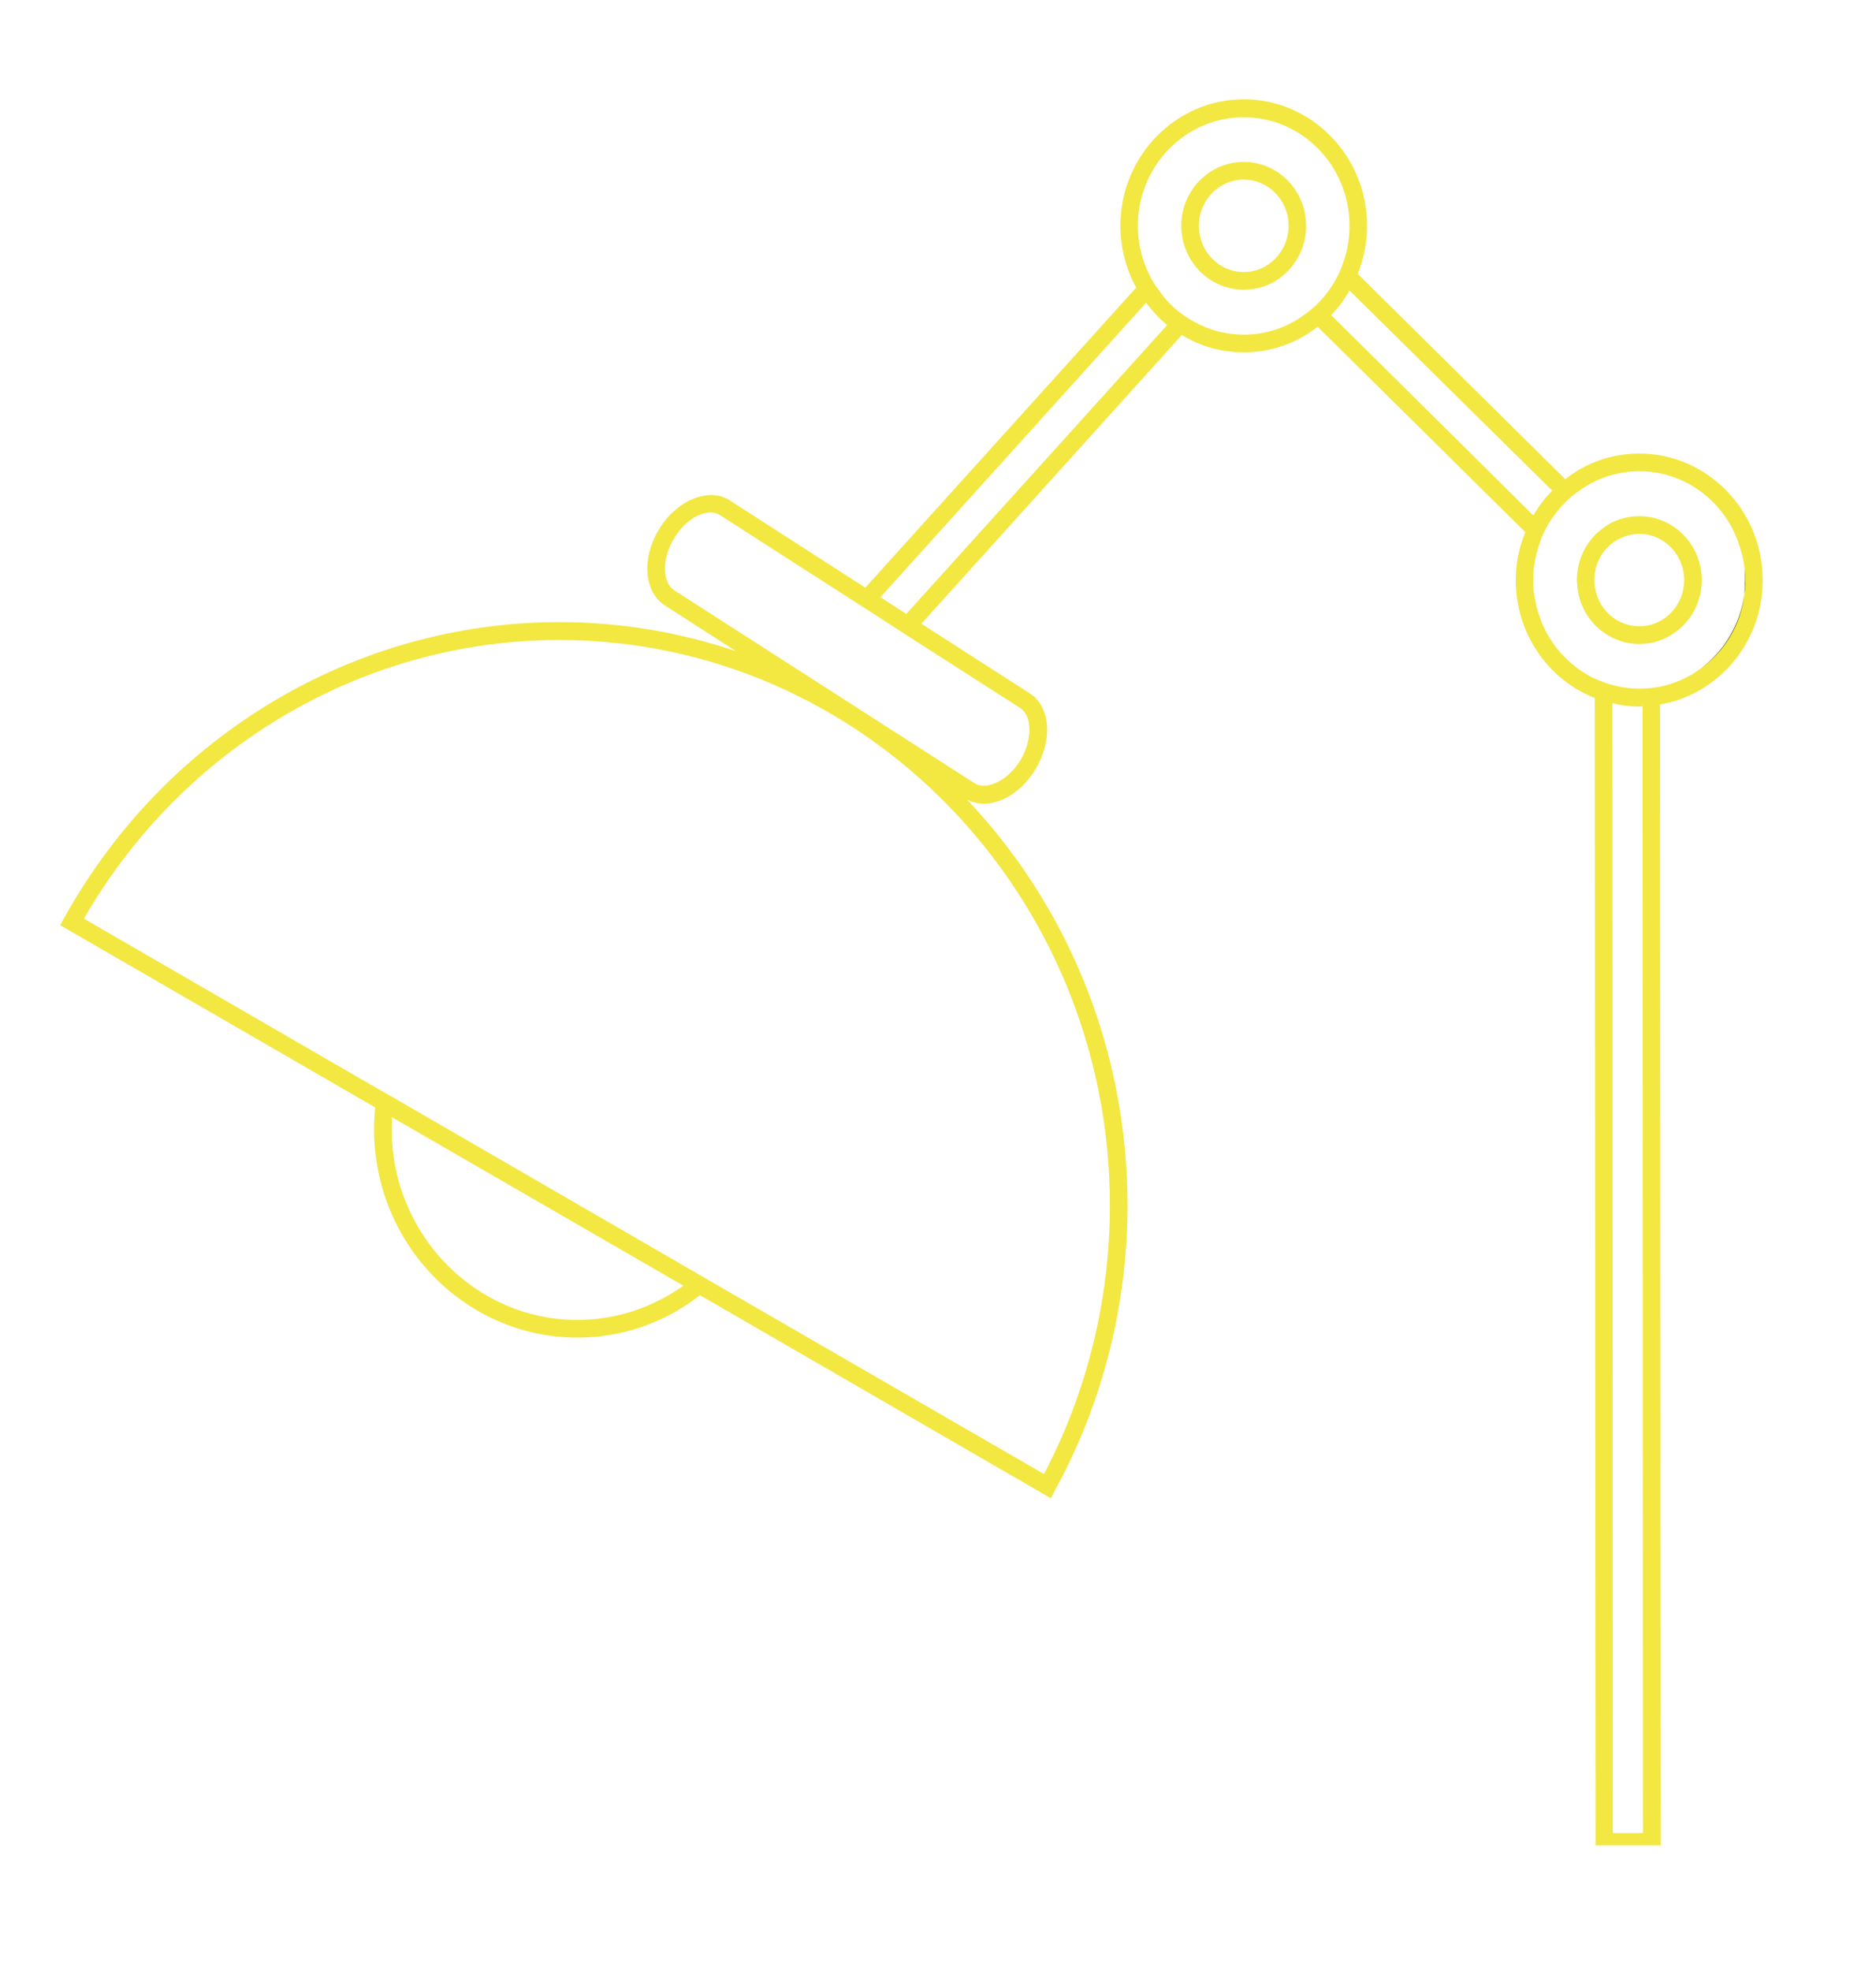 <?xml version="1.0" encoding="UTF-8" standalone="no"?>
<svg
   width="60"
   height="63"
   viewBox="0 0 60 63"
   fill="none"
   version="1.1"
   id="svg220"
   sodipodi:docname="icon_ilumination.svg"
   inkscape:version="1.2.2 (732a01da63, 2022-12-09)"
   xmlns:inkscape="http://www.inkscape.org/namespaces/inkscape"
   xmlns:sodipodi="http://sodipodi.sourceforge.net/DTD/sodipodi-0.dtd"
   xmlns="http://www.w3.org/2000/svg"
   xmlns:svg="http://www.w3.org/2000/svg">
  <sodipodi:namedview
     id="namedview222"
     pagecolor="#ffffff"
     bordercolor="#000000"
     borderopacity="0.25"
     inkscape:showpageshadow="2"
     inkscape:pageopacity="0.0"
     inkscape:pagecheckerboard="0"
     inkscape:deskcolor="#d1d1d1"
     showgrid="false"
     inkscape:zoom="12.555556"
     inkscape:cx="30.066372"
     inkscape:cy="31.460177"
     inkscape:window-width="2560"
     inkscape:window-height="1009"
     inkscape:window-x="-8"
     inkscape:window-y="-8"
     inkscape:window-maximized="1"
     inkscape:current-layer="g213" />
  <g
     clip-path="url(#clip0_4_1034)"
     id="g213"
     style="fill:#000000;fill-opacity:1">
    <path
       d="M39.779 5.176C38.674 5.176 37.781 6.091 37.781 7.214C37.781 8.345 38.674 9.26 39.779 9.26C40.108 9.26 40.43 9.178 40.708 9.03C41.309 8.702 41.733 8.07 41.77 7.333V7.214C41.777 6.091 40.877 5.176 39.779 5.176L39.779 5.176ZM39.779 8.695C38.981 8.695 38.344 8.033 38.344 7.214C38.344 6.403 38.981 5.741 39.779 5.741C40.569 5.741 41.213 6.403 41.213 7.214C41.213 8.033 40.57 8.695 39.779 8.695Z"
       fill="#404047"
       id="path203"
       style="fill:#f3e742;fill-opacity:1" />
    <path
       d="M56.376 18.545C56.376 16.313 54.606 14.498 52.432 14.498C51.539 14.498 50.719 14.795 50.061 15.316L43.423 8.754C43.614 8.278 43.723 7.765 43.723 7.214C43.723 4.99 41.953 3.174 39.779 3.174C37.605 3.174 35.834 4.99 35.834 7.214C35.834 7.928 36.017 8.605 36.339 9.193L27.675 18.784L23.328 15.986C22.676 15.569 21.645 15.986 21.088 16.901C20.51 17.838 20.59 18.917 21.271 19.356L23.539 20.815C21.754 20.212 19.858 19.885 17.882 19.885C11.354 19.885 5.295 23.5 2.061 29.326L1.922 29.571L11.999 35.397C11.977 35.62 11.963 35.858 11.963 36.089C11.963 39.764 14.882 42.755 18.468 42.755C19.939 42.755 21.3 42.249 22.384 41.401H22.391L33.609 47.889L33.741 47.635C35.263 44.86 36.061 41.713 36.061 38.529C36.061 33.484 34.1 28.901 30.917 25.546C31.077 25.643 31.268 25.688 31.473 25.688C32.066 25.688 32.702 25.264 33.105 24.608C33.683 23.656 33.603 22.585 32.922 22.153L29.468 19.936L37.796 10.71H37.803C38.381 11.068 39.054 11.261 39.779 11.261C40.664 11.261 41.484 10.964 42.142 10.443L48.779 17.005H48.786C48.589 17.481 48.479 17.994 48.479 18.545C48.479 20.249 49.511 21.707 50.967 22.295C50.982 22.295 50.996 22.302 51.004 22.302L51.032 58.982H53.111L53.09 22.518C54.956 22.199 56.376 20.546 56.376 18.545ZM18.469 42.19C15.19 42.19 12.527 39.451 12.527 36.089C12.527 35.955 12.527 35.828 12.534 35.709L21.857 41.096C20.891 41.78 19.721 42.19 18.469 42.19ZM35.498 38.529C35.498 41.52 34.773 44.488 33.389 47.115L22.844 41.022L22.332 40.725L12.599 35.093L12.086 34.802L2.684 29.363C5.852 23.857 11.649 20.457 17.883 20.457C27.594 20.457 35.498 28.56 35.498 38.529ZM32.629 22.63C33.024 22.89 33.024 23.657 32.629 24.311C32.249 24.936 31.553 25.286 31.166 25.033L21.572 18.873C21.17 18.62 21.162 17.854 21.565 17.199C21.857 16.708 22.326 16.381 22.721 16.381C22.838 16.381 22.94 16.41 23.035 16.47L27.785 19.52L29.087 20.361L32.629 22.63ZM28.985 19.625L28.158 19.089L36.654 9.677C36.853 9.937 37.064 10.168 37.328 10.391L28.985 19.625ZM41.74 10.042C41.191 10.459 40.511 10.697 39.779 10.697C39.201 10.697 38.66 10.548 38.184 10.28C38.015 10.191 37.855 10.079 37.708 9.968C37.452 9.767 37.225 9.529 37.05 9.253C36.925 9.097 36.823 8.926 36.742 8.747C36.516 8.286 36.392 7.766 36.392 7.215C36.392 5.303 37.914 3.748 39.78 3.748C41.646 3.748 43.161 5.303 43.161 7.215C43.161 7.602 43.102 7.974 42.985 8.316C42.926 8.517 42.846 8.703 42.751 8.882C42.597 9.172 42.4 9.44 42.172 9.678C42.033 9.811 41.894 9.937 41.74 10.042ZM42.574 10.071C42.801 9.841 42.998 9.573 43.16 9.283L49.643 15.681C49.416 15.919 49.204 16.187 49.043 16.477L42.574 10.071ZM52.547 58.592H51.581L51.568 22.474C51.838 22.548 52.132 22.585 52.432 22.585C52.454 22.585 52.476 22.585 52.498 22.578C52.513 22.578 52.52 22.571 52.535 22.571L52.547 58.592ZM54.166 21.521C54.166 21.521 54.159 21.536 54.151 21.536C54.071 21.581 53.99 21.625 53.902 21.67C53.829 21.707 53.748 21.744 53.668 21.774C53.477 21.856 53.281 21.908 53.075 21.953C52.87 21.99 52.658 22.012 52.438 22.012C51.926 22.012 51.436 21.894 51.004 21.685H50.989C50.981 21.678 50.974 21.678 50.967 21.678C50.931 21.663 50.893 21.64 50.858 21.618C50.645 21.506 50.448 21.365 50.272 21.216C50.199 21.157 50.134 21.098 50.075 21.031C50.045 21.008 50.023 20.986 50.008 20.964C49.935 20.897 49.876 20.83 49.825 20.763C49.752 20.674 49.68 20.577 49.621 20.48C49.518 20.331 49.43 20.168 49.351 19.996C49.335 19.959 49.322 19.929 49.306 19.892C49.27 19.788 49.233 19.684 49.197 19.58C49.161 19.475 49.131 19.364 49.116 19.252C49.058 19.022 49.037 18.791 49.037 18.545C49.037 18.159 49.103 17.787 49.219 17.437C49.277 17.236 49.358 17.05 49.453 16.871C49.614 16.581 49.811 16.313 50.038 16.082C50.17 15.941 50.309 15.822 50.462 15.718C51.019 15.301 51.699 15.063 52.431 15.063C53.865 15.063 55.094 15.986 55.577 17.28C55.606 17.369 55.636 17.459 55.665 17.548C55.731 17.756 55.775 17.965 55.797 18.188C55.805 18.307 55.812 18.426 55.812 18.545C55.812 18.686 55.805 18.835 55.79 18.976C55.797 18.983 55.797 18.991 55.79 18.998C55.658 19.966 55.146 20.814 54.4 21.364C54.327 21.417 54.247 21.469 54.166 21.521Z"
       fill="#404047"
       id="path205"
       style="fill:#f3e742;fill-opacity:1" />
    <path
       d="M52.431 16.499C52.087 16.499 51.765 16.589 51.495 16.73C51.327 16.826 51.18 16.946 51.041 17.072C50.799 17.31 50.624 17.607 50.521 17.935C50.471 18.121 50.433 18.329 50.433 18.545C50.433 18.575 50.433 18.612 50.441 18.642C50.478 19.505 51.034 20.219 51.802 20.479C52 20.554 52.212 20.584 52.431 20.584C52.636 20.584 52.848 20.554 53.039 20.487C53.836 20.219 54.428 19.461 54.428 18.545C54.429 17.414 53.529 16.499 52.431 16.499L52.431 16.499ZM52.431 20.018C51.677 20.018 51.063 19.43 50.997 18.671C50.99 18.627 50.99 18.589 50.99 18.544C50.99 17.905 51.377 17.369 51.926 17.161C52.079 17.101 52.248 17.064 52.431 17.064C53.221 17.064 53.865 17.727 53.865 18.545C53.866 19.356 53.222 20.018 52.431 20.018L52.431 20.018Z"
       fill="#404047"
       id="path207"
       style="fill:#f3e742;fill-opacity:1" />
    <path
       d="M55.791 19C55.674 19.982 55.147 20.83 54.4 21.366C55.147 20.815 55.659 19.967 55.791 19Z"
       fill="#404047"
       id="path209"
       style="fill:#000000;fill-opacity:1" />
    <path
       d="M55.791 18.977C55.806 18.836 55.813 18.687 55.813 18.546C55.813 18.427 55.806 18.308 55.798 18.189C55.813 18.315 55.82 18.442 55.82 18.575C55.82 18.709 55.813 18.843 55.791 18.977Z"
       fill="#404047"
       id="path211"
       style="fill:#000000;fill-opacity:1" />
  </g>
  <defs
     id="defs218">
    <clipPath
       id="clip0_4_1034">
      <rect
         width="60"
         height="62"
         fill="white"
         transform="translate(0 0.611)"
         id="rect215" />
    </clipPath>
  </defs>
</svg>
